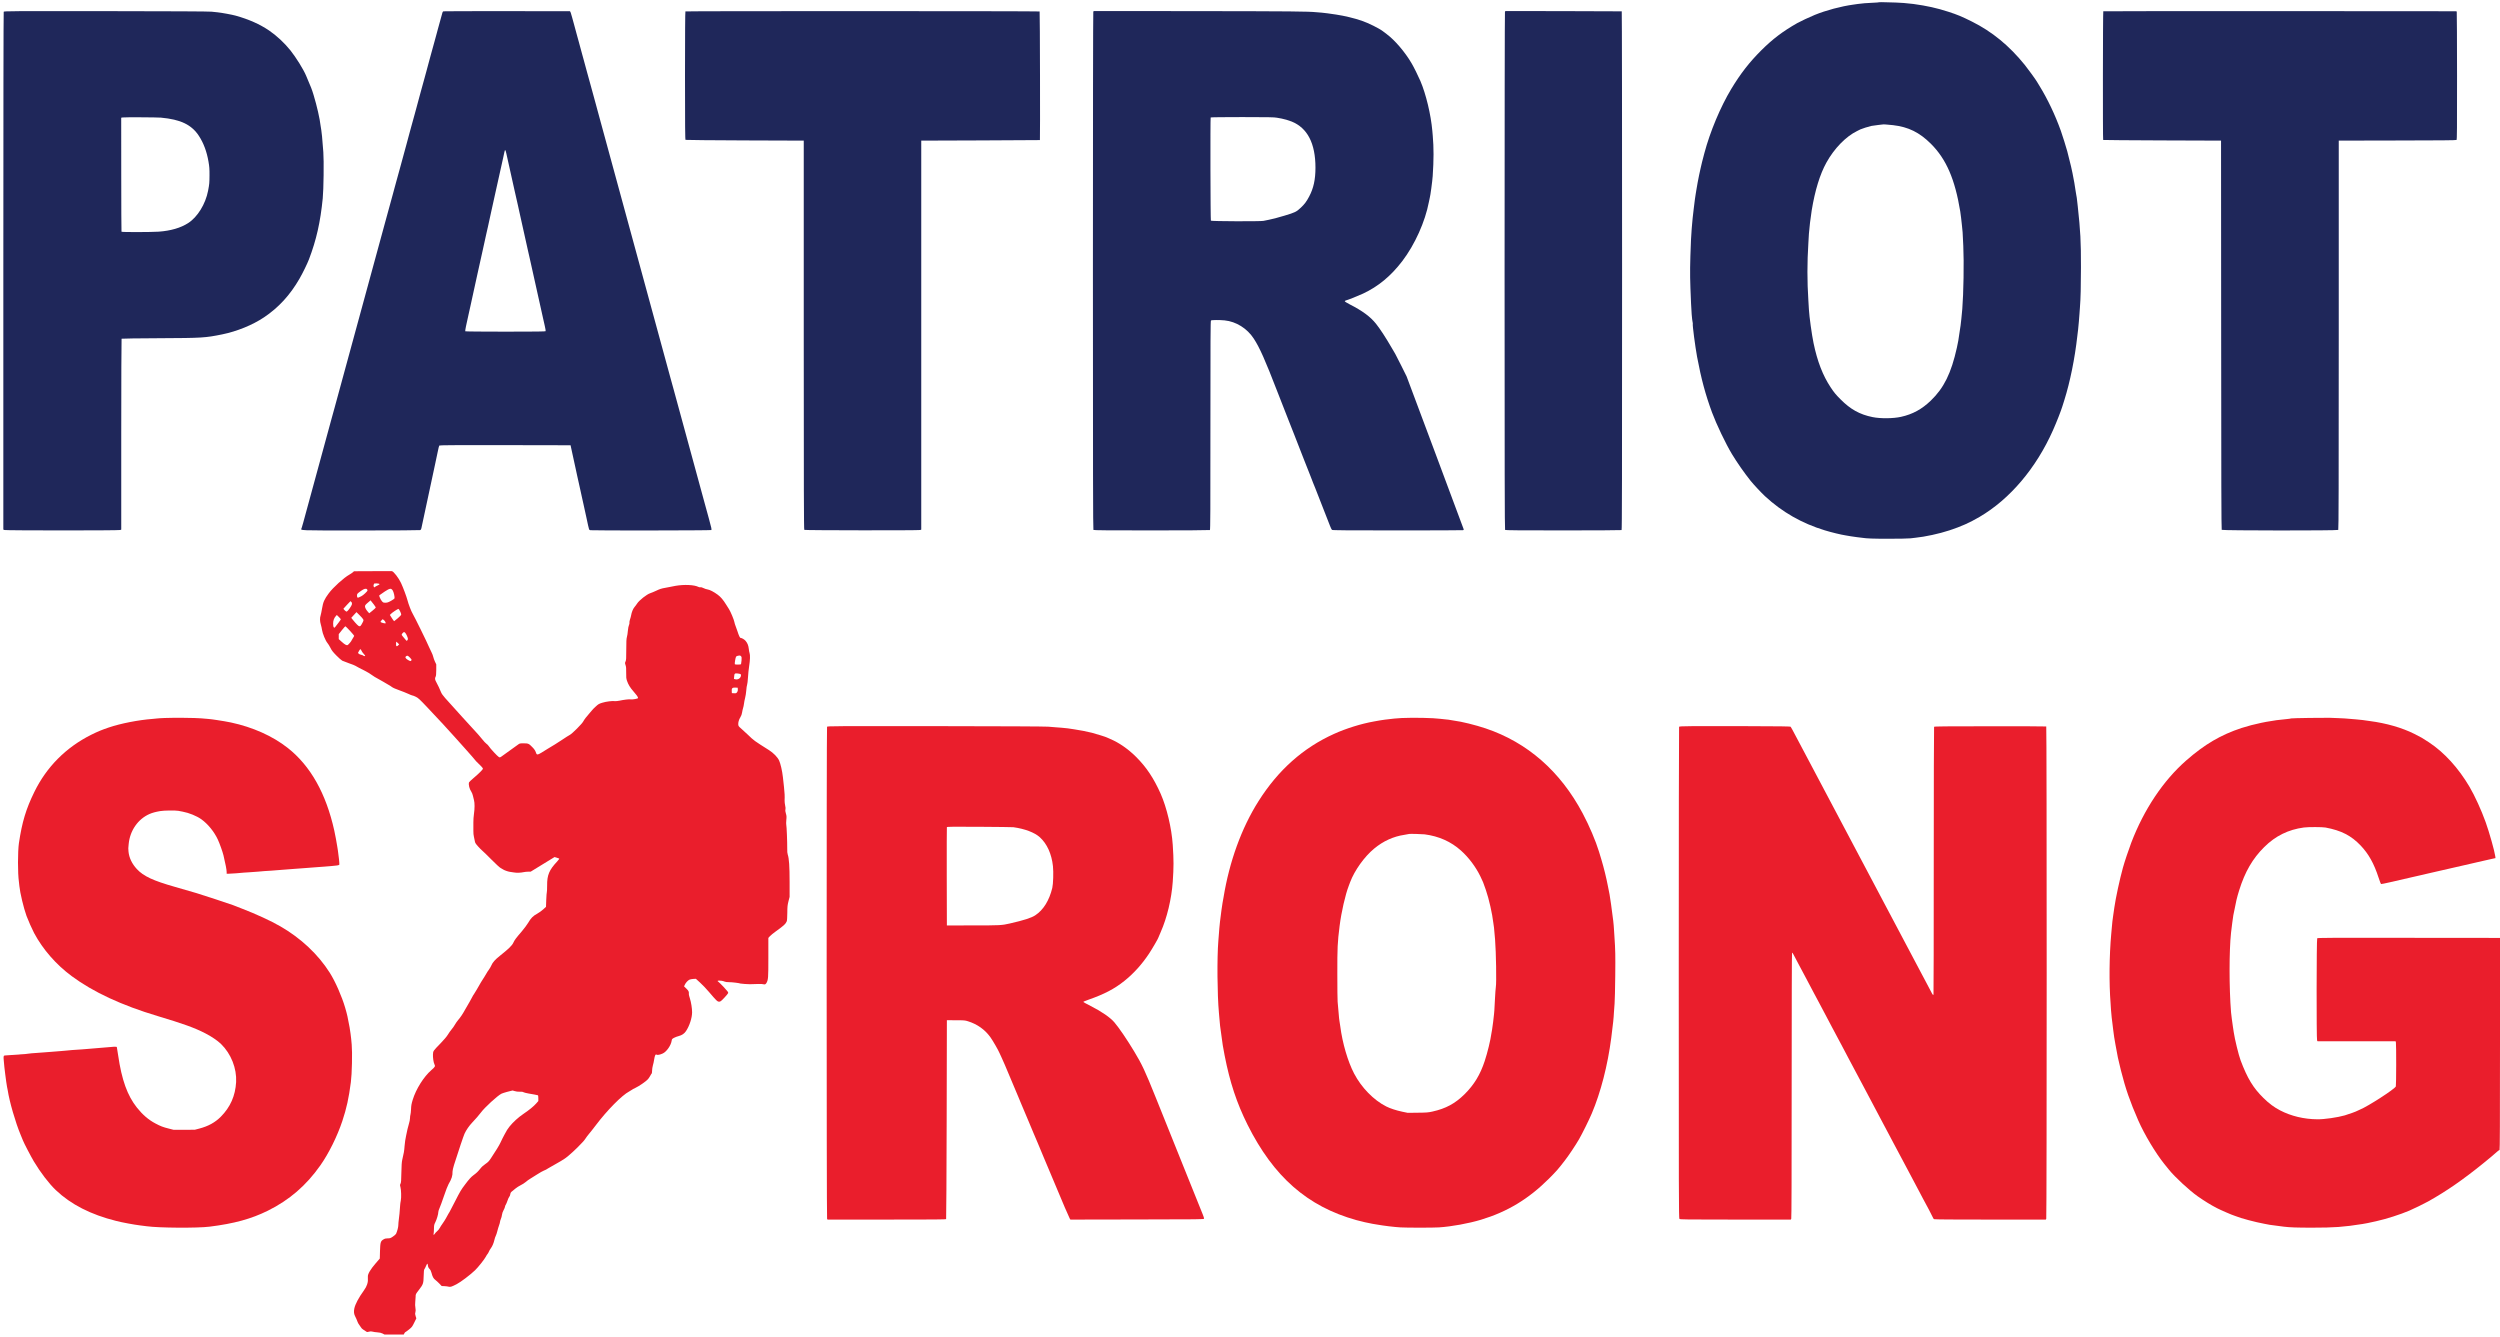<?xml version="1.0" standalone="no"?>
<!DOCTYPE svg PUBLIC "-//W3C//DTD SVG 1.1//EN"
 "http://www.w3.org/Graphics/SVG/1.1/DTD/svg11.dtd">
<!-- Created with svg_stack (http://github.com/astraw/svg_stack) -->
<svg xmlns:sodipodi="http://sodipodi.sourceforge.net/DTD/sodipodi-0.dtd" xmlns="http://www.w3.org/2000/svg" version="1.1" width="3000.0" height="1604.0">
  <defs/>
  <g id="id0:id0" transform="matrix(1.25,0,0,1.25,0.0,0.0)"><g transform="translate(0,1283.2) scale(0.04,-0.04)" fill="#ea1e2c" stroke="none">
<path d="M8940 18372 l-444 -2 -26 -24 c-14 -12 -51 -38 -83 -56 -136 -76 -392 -308 -497 -450 -105 -141 -136 -211 -160 -360 -12 -69 -27 -145 -35 -169 -21 -61 -19 -142 5 -220 11 -36 24 -95 29 -131 12 -84 84 -258 128 -310 19 -22 52 -75 73 -117 30 -62 59 -100 142 -184 57 -58 121 -115 143 -126 22 -11 96 -39 165 -63 69 -23 136 -50 149 -59 28 -18 128 -71 249 -131 45 -23 111 -63 146 -90 34 -26 101 -67 147 -90 46 -24 102 -55 124 -70 22 -15 71 -44 109 -64 38 -20 85 -50 105 -66 20 -16 95 -49 171 -75 74 -27 172 -65 216 -86 45 -22 90 -39 100 -40 11 0 48 -14 84 -32 57 -28 91 -59 269 -247 287 -303 527 -563 666 -720 65 -74 178 -200 251 -280 72 -80 148 -165 168 -190 85 -105 95 -116 206 -222 28 -27 50 -56 50 -66 0 -21 -97 -117 -237 -236 -51 -43 -94 -85 -97 -94 -15 -56 10 -156 57 -225 14 -21 31 -64 37 -95 6 -31 18 -79 26 -106 18 -65 18 -202 -1 -331 -9 -57 -15 -150 -14 -207 1 -57 1 -144 0 -195 -1 -56 4 -112 13 -145 8 -29 17 -75 21 -101 6 -42 16 -60 76 -128 39 -43 86 -91 106 -107 20 -15 117 -110 217 -211 103 -104 198 -192 221 -203 22 -11 47 -26 55 -32 23 -19 121 -54 165 -60 22 -2 67 -10 101 -15 66 -12 163 -8 234 8 25 6 72 10 106 11 l60 0 287 176 286 175 51 -15 c27 -8 55 -18 61 -21 5 -4 -16 -34 -48 -69 -194 -207 -244 -327 -242 -578 0 -81 -3 -152 -7 -159 -4 -7 -10 -89 -14 -182 l-6 -171 -68 -62 c-37 -34 -103 -81 -147 -105 -95 -50 -150 -107 -214 -218 -27 -45 -93 -134 -148 -199 -151 -176 -177 -212 -207 -277 -30 -67 -109 -144 -320 -312 -123 -99 -176 -158 -210 -238 -12 -28 -39 -73 -59 -100 -21 -28 -49 -71 -61 -95 -13 -25 -33 -58 -45 -75 -27 -36 -128 -204 -180 -300 -21 -38 -53 -91 -71 -116 -19 -26 -34 -51 -34 -56 0 -5 -31 -61 -68 -124 -38 -63 -88 -150 -112 -194 -55 -101 -106 -177 -165 -246 -25 -30 -60 -79 -76 -109 -16 -30 -52 -81 -79 -113 -28 -33 -69 -91 -92 -130 -27 -44 -90 -120 -169 -201 -187 -193 -183 -187 -188 -270 -4 -77 13 -195 35 -238 25 -48 18 -62 -75 -142 -180 -156 -367 -453 -446 -711 -30 -98 -37 -140 -40 -226 -3 -58 -9 -118 -15 -133 -5 -15 -10 -52 -10 -81 0 -30 -11 -90 -26 -136 -14 -44 -29 -102 -34 -128 -4 -25 -20 -97 -34 -160 -15 -63 -31 -172 -36 -244 -9 -122 -18 -174 -57 -337 -11 -46 -17 -133 -20 -300 -3 -191 -7 -241 -20 -267 -15 -28 -15 -37 -3 -80 19 -69 24 -256 9 -328 -7 -33 -14 -80 -15 -105 -7 -121 -24 -305 -34 -362 -5 -34 -10 -88 -10 -118 0 -50 -25 -146 -54 -210 -6 -14 -40 -44 -75 -67 -57 -39 -69 -43 -124 -43 -46 0 -70 -6 -102 -25 -70 -40 -79 -71 -85 -280 l-5 -180 -100 -116 c-123 -142 -189 -254 -186 -313 4 -102 2 -125 -17 -189 -14 -45 -40 -95 -80 -150 -125 -173 -206 -326 -228 -429 -17 -83 -10 -137 26 -203 15 -27 35 -74 45 -103 9 -30 30 -68 45 -85 15 -18 35 -47 44 -64 9 -18 33 -42 54 -53 20 -11 49 -30 64 -42 25 -19 30 -20 73 -8 36 10 54 10 86 1 22 -7 74 -14 116 -17 53 -3 89 -11 124 -28 l48 -25 231 0 230 0 15 30 c9 16 19 29 24 29 5 0 43 28 85 61 72 57 80 69 127 165 l51 104 -17 53 c-14 44 -15 61 -5 95 8 31 8 58 0 105 -8 38 -9 91 -4 137 4 41 8 100 9 130 1 63 -1 58 82 167 99 128 107 151 111 328 3 111 7 154 18 166 8 8 24 41 37 73 13 32 28 58 33 59 5 1 11 -19 14 -45 5 -36 14 -56 38 -81 23 -23 37 -53 49 -98 22 -88 46 -133 90 -166 21 -15 64 -55 96 -87 l57 -60 68 -3 c37 -2 82 -8 100 -13 42 -11 71 -2 191 60 103 54 322 220 441 333 76 73 229 266 261 329 12 24 30 52 40 63 10 11 25 38 34 60 9 21 27 53 40 69 39 52 72 128 89 203 9 39 24 87 35 105 10 18 26 67 36 108 10 41 28 103 41 138 13 34 24 73 24 86 0 13 9 44 20 70 12 25 24 70 27 99 3 32 18 76 39 114 19 34 34 71 34 83 0 12 8 34 19 48 10 15 28 59 41 97 12 39 31 80 42 92 11 11 22 40 25 63 5 32 14 47 41 68 19 15 57 46 86 70 28 24 83 58 121 77 39 18 94 54 124 79 29 26 74 58 100 73 25 15 101 62 169 106 67 43 141 85 164 93 23 8 46 18 52 23 6 5 28 18 49 30 20 12 54 31 75 43 20 12 66 38 102 58 128 72 146 83 230 138 72 46 289 245 384 351 11 13 33 36 48 50 15 15 41 48 58 74 16 26 54 76 83 111 30 34 102 127 162 205 272 362 634 728 805 816 19 10 46 27 60 37 14 11 52 32 85 47 90 41 269 165 308 213 19 24 44 62 56 85 11 23 25 44 31 48 5 3 10 35 10 70 0 34 9 91 19 126 11 35 25 100 31 144 14 92 34 133 55 115 19 -16 86 -4 153 28 90 42 195 193 211 302 6 41 10 47 56 72 27 15 79 34 114 43 76 19 134 58 174 118 84 124 147 319 147 453 0 94 -24 243 -54 337 -14 43 -25 86 -24 95 5 63 -3 81 -59 135 l-56 55 18 38 c21 47 69 100 109 121 16 8 58 17 94 19 l63 3 101 -92 c56 -50 153 -152 216 -227 177 -208 200 -230 241 -230 30 0 45 11 123 93 48 50 91 102 94 114 5 19 -14 44 -107 144 -63 66 -122 125 -132 130 -60 33 77 34 152 1 23 -9 63 -15 110 -14 66 1 253 -22 271 -33 8 -5 191 -17 225 -16 164 8 302 8 322 0 36 -13 61 -3 80 34 40 78 43 115 43 604 l0 473 36 40 c20 22 84 75 143 117 206 149 234 176 263 243 7 14 12 99 13 200 1 154 5 188 28 280 l27 105 0 360 c0 372 -13 564 -44 653 -10 29 -15 76 -13 150 2 147 -14 542 -23 567 -4 12 -4 62 1 113 8 81 7 101 -10 158 -14 47 -17 73 -11 96 6 20 4 51 -7 97 -8 36 -14 91 -13 121 5 99 1 183 -15 325 -8 77 -20 183 -26 235 -16 147 -56 321 -90 396 -37 82 -136 183 -245 252 -356 225 -360 227 -504 367 -63 61 -141 132 -172 158 -48 41 -57 54 -60 85 -4 54 14 120 51 179 22 35 35 74 41 115 5 35 16 81 23 103 8 22 18 70 22 105 4 36 16 98 27 139 11 41 24 122 28 180 4 58 13 120 20 136 7 17 16 95 21 175 4 80 17 202 28 272 23 141 27 271 10 315 -6 15 -15 62 -19 104 -9 80 -31 134 -76 188 -27 33 -91 71 -119 71 -18 0 -42 51 -79 167 -13 43 -33 98 -44 123 -11 25 -23 66 -27 90 -8 52 -95 259 -129 310 -13 19 -45 68 -69 109 -72 116 -129 183 -201 237 -90 67 -194 122 -247 128 -24 3 -66 17 -94 31 -31 16 -59 24 -73 20 -12 -3 -35 1 -50 9 -99 51 -341 62 -550 26 -64 -11 -124 -23 -132 -26 -8 -3 -62 -13 -121 -23 -82 -14 -129 -29 -205 -66 -55 -26 -120 -53 -146 -61 -85 -26 -272 -174 -321 -254 -11 -19 -38 -54 -58 -78 -37 -43 -70 -124 -84 -207 -4 -22 -15 -64 -26 -94 -10 -30 -16 -64 -13 -77 3 -13 -2 -38 -11 -56 -10 -19 -21 -75 -26 -133 -4 -55 -15 -125 -24 -155 -12 -42 -15 -110 -15 -302 0 -212 -2 -252 -17 -283 -16 -33 -16 -39 0 -88 14 -40 17 -81 15 -182 -2 -112 1 -139 20 -196 29 -86 78 -166 150 -247 71 -79 109 -132 114 -157 2 -16 -8 -20 -67 -32 -38 -8 -87 -11 -109 -8 -42 6 -160 -8 -273 -32 -40 -8 -87 -13 -105 -10 -60 9 -212 -10 -301 -38 -80 -24 -96 -33 -160 -92 -40 -36 -78 -75 -86 -87 -8 -12 -39 -49 -70 -82 -65 -71 -121 -146 -144 -190 -28 -55 -266 -293 -319 -320 -27 -14 -111 -67 -186 -118 -75 -51 -153 -101 -172 -111 -19 -9 -97 -56 -172 -104 -271 -170 -259 -166 -290 -81 -14 39 -38 74 -82 118 -83 86 -97 92 -209 92 -85 0 -96 -2 -128 -26 -70 -52 -372 -270 -406 -292 -32 -21 -38 -23 -61 -11 -33 18 -210 209 -240 259 -13 21 -38 47 -56 58 -17 10 -67 63 -110 118 -44 54 -111 133 -151 174 -64 67 -515 564 -731 806 -54 61 -87 108 -99 140 -20 55 -82 186 -120 254 -28 50 -31 83 -10 120 10 18 14 62 15 160 l0 135 -31 65 c-16 35 -35 87 -41 115 -5 27 -25 77 -42 110 -18 33 -44 89 -59 125 -37 94 -352 734 -394 803 -33 53 -100 227 -124 322 -22 85 -101 297 -154 412 -54 117 -177 278 -219 285 -11 1 -221 2 -466 0z m168 -310 c2 -7 -16 -21 -45 -33 -26 -12 -56 -28 -65 -36 -15 -13 -18 -12 -27 5 -6 12 -9 28 -6 36 3 9 7 23 10 31 4 13 18 15 67 13 38 -2 63 -8 66 -16z m-300 -124 c7 -7 12 -20 12 -29 0 -20 -104 -118 -146 -137 -16 -8 -42 -20 -58 -28 -35 -18 -46 -9 -48 40 -1 43 3 48 97 115 71 51 118 64 143 39z m615 -25 c27 -39 55 -167 44 -196 -3 -8 -41 -34 -84 -58 -64 -35 -87 -43 -132 -44 -49 0 -56 3 -85 36 -17 20 -39 58 -49 85 l-18 48 18 18 c10 9 63 46 118 82 122 79 150 83 188 29z m-450 -342 c27 -34 47 -68 44 -75 -3 -7 -39 -40 -80 -74 l-75 -60 -25 26 c-46 50 -77 104 -77 137 0 28 10 41 67 90 l67 57 15 -20 c9 -11 38 -47 64 -81z m-527 5 c-7 -36 -86 -149 -118 -170 -14 -8 -24 -4 -53 24 -19 19 -34 37 -33 41 2 4 41 46 86 94 l84 88 20 -21 c16 -16 19 -27 14 -56z m1156 -167 c15 -29 27 -63 27 -75 1 -14 -25 -43 -80 -90 -44 -38 -84 -70 -89 -72 -4 -2 -29 31 -55 73 l-48 76 23 24 c32 34 171 126 184 122 6 -2 23 -28 38 -58z m-887 -191 c13 -24 12 -31 -16 -85 -41 -76 -47 -83 -74 -83 -21 0 -73 51 -168 168 l-27 34 62 68 63 69 73 -72 c41 -40 80 -84 87 -99z m-535 -1 c0 -9 -76 -112 -132 -181 -22 -26 -25 -27 -38 -10 -10 11 -15 41 -15 88 0 75 22 134 68 184 l21 22 48 -47 c26 -26 48 -51 48 -56z m1066 -59 c8 -16 13 -32 10 -37 -6 -10 -105 14 -120 29 -7 7 0 20 18 39 l29 30 24 -16 c13 -9 31 -29 39 -45z m-847 -217 c55 -60 101 -114 101 -120 0 -7 -13 -32 -30 -56 -16 -24 -30 -47 -30 -51 0 -16 -82 -112 -99 -117 -29 -7 -66 14 -141 81 l-70 63 0 60 0 60 75 95 c42 52 79 94 84 94 5 0 54 -49 110 -109z m1359 -100 c17 -35 32 -76 32 -91 0 -30 -26 -59 -39 -44 -80 93 -111 132 -111 141 0 6 10 22 21 37 34 43 59 31 97 -43z m-202 -250 c-36 -36 -54 -23 -51 36 2 26 4 50 4 52 1 3 17 -10 36 -29 l35 -34 -24 -25z m-880 -128 c9 -21 34 -57 57 -80 34 -36 38 -43 23 -49 -9 -4 -24 0 -34 9 -9 8 -34 19 -56 23 -21 3 -47 15 -58 26 -17 17 -18 22 -5 41 8 12 19 32 26 45 17 32 30 27 47 -15z m1169 -172 c32 -33 37 -45 29 -58 -16 -26 -26 -25 -84 9 -62 37 -75 67 -39 92 27 18 40 12 94 -43z m7940 39 c15 -17 17 -31 12 -100 -4 -45 -9 -85 -12 -91 -7 -11 -142 -12 -149 -1 -9 15 16 167 31 184 8 9 29 19 47 21 17 2 36 5 42 5 6 1 19 -7 29 -18z m-9 -432 c11 -10 11 -22 3 -51 -14 -50 -73 -83 -128 -70 l-36 9 4 49 c5 81 13 89 83 82 34 -3 67 -11 74 -19z m-68 -364 c2 -29 -3 -47 -19 -68 -19 -24 -27 -27 -73 -24 l-51 3 -3 49 c-5 69 15 88 87 84 l56 -3 3 -41z m-5351 -9641 c31 -10 73 -16 116 -14 46 2 76 -2 90 -12 12 -8 67 -21 122 -31 102 -17 200 -35 223 -42 8 -2 12 -25 12 -71 l0 -68 -51 -58 c-64 -72 -162 -152 -309 -252 -119 -80 -246 -196 -330 -300 -49 -62 -70 -95 -125 -200 -17 -33 -38 -73 -47 -90 -9 -16 -30 -61 -48 -100 -30 -66 -103 -184 -229 -375 -47 -70 -69 -93 -128 -133 -45 -29 -93 -72 -126 -115 -60 -74 -87 -100 -164 -157 -57 -42 -107 -97 -199 -220 -101 -134 -117 -161 -244 -410 -67 -132 -125 -244 -130 -250 -9 -11 -36 -59 -88 -155 -20 -36 -56 -92 -80 -125 -24 -33 -55 -81 -68 -106 -13 -26 -41 -61 -64 -79 -22 -18 -47 -45 -56 -61 -15 -30 -41 -30 -28 0 4 9 8 61 9 116 1 91 4 105 34 164 34 67 71 194 71 245 0 17 13 58 29 92 16 33 63 164 106 290 42 126 92 254 110 284 74 125 100 205 96 305 0 22 15 92 35 155 105 330 229 701 252 750 42 92 111 191 186 270 77 80 165 182 208 240 89 121 397 404 493 452 32 16 212 68 267 77 4 0 29 -7 55 -16z"/>
<path d="M3950 14848 c-85 -3 -175 -9 -200 -13 -25 -3 -65 -8 -90 -9 -335 -25 -765 -109 -1050 -206 -170 -58 -267 -98 -420 -174 -604 -302 -1070 -769 -1365 -1371 -201 -409 -296 -725 -371 -1230 -29 -203 -30 -725 0 -930 2 -16 7 -61 11 -100 16 -165 102 -525 171 -716 36 -99 133 -318 182 -411 210 -393 528 -758 903 -1035 515 -382 1203 -702 2064 -959 611 -183 884 -281 1137 -411 150 -76 300 -178 383 -259 241 -235 379 -585 362 -913 -18 -329 -139 -603 -368 -833 -138 -138 -301 -228 -520 -285 l-104 -27 -255 -1 -255 0 -110 28 c-144 36 -199 57 -325 124 -164 86 -305 207 -442 378 -231 290 -367 667 -453 1261 -14 99 -28 185 -31 193 -5 15 -73 13 -289 -9 -55 -6 -163 -15 -240 -20 -77 -6 -158 -13 -180 -15 -22 -3 -78 -7 -125 -10 -145 -8 -374 -26 -387 -30 -7 -2 -59 -7 -115 -10 -57 -4 -175 -13 -263 -21 -88 -8 -232 -19 -320 -24 -88 -5 -176 -13 -195 -17 -19 -4 -53 -8 -75 -9 -102 -5 -240 -15 -350 -25 -66 -6 -130 -11 -141 -10 -38 1 -44 -18 -34 -115 6 -49 12 -123 15 -164 3 -41 12 -119 21 -175 8 -55 19 -136 24 -180 5 -44 14 -98 19 -120 6 -22 13 -58 16 -80 41 -273 187 -777 310 -1070 26 -60 51 -123 57 -139 22 -59 186 -374 258 -496 159 -266 364 -535 530 -693 362 -344 838 -587 1450 -740 140 -36 431 -90 572 -107 45 -5 117 -15 158 -20 290 -41 1213 -47 1510 -10 588 73 1000 186 1400 384 513 254 919 604 1258 1086 202 287 405 696 528 1065 102 308 155 548 205 935 26 195 37 711 20 900 -7 69 -12 132 -13 140 -1 29 -27 215 -37 270 -46 254 -58 305 -107 475 -81 276 -237 630 -370 840 -279 441 -695 831 -1189 1115 -225 129 -570 289 -910 420 -88 34 -187 73 -220 86 -76 29 -721 242 -875 288 -153 45 -285 84 -521 151 -523 148 -755 256 -914 427 -117 126 -187 272 -201 421 -7 77 -7 72 5 187 32 318 223 592 497 713 68 30 147 52 260 71 88 16 365 19 434 6 25 -4 72 -13 105 -20 155 -29 337 -104 448 -183 157 -113 308 -298 396 -488 46 -101 113 -289 135 -379 51 -215 76 -346 76 -402 l0 -37 58 0 c31 0 109 5 172 10 185 17 190 17 310 24 63 3 162 10 220 16 125 12 159 14 310 23 63 4 189 14 280 22 91 9 208 17 260 20 52 2 174 11 270 20 96 9 213 18 260 20 47 2 139 9 205 15 66 6 138 12 160 13 122 8 194 20 199 33 6 14 -16 222 -35 343 -6 36 -13 81 -16 100 -7 55 -52 297 -70 375 -198 893 -573 1557 -1119 1986 -361 284 -837 497 -1360 609 -54 12 -126 25 -159 30 -33 5 -118 18 -188 30 -71 11 -159 23 -195 25 -37 3 -117 9 -177 15 -136 12 -666 17 -875 8z"/>
<path d="M33650 14848 c-74 -4 -155 -9 -180 -13 -25 -3 -61 -7 -80 -9 -82 -8 -229 -27 -275 -36 -27 -5 -90 -16 -140 -25 -308 -55 -665 -166 -955 -297 -744 -335 -1344 -869 -1817 -1618 -406 -642 -697 -1444 -838 -2305 -9 -49 -20 -112 -25 -140 -9 -45 -37 -254 -60 -444 -5 -41 -12 -113 -16 -160 -3 -47 -8 -106 -10 -131 -2 -25 -8 -103 -14 -175 -33 -409 -26 -1277 14 -1720 2 -22 6 -74 10 -115 11 -153 17 -209 62 -520 9 -63 19 -131 21 -150 2 -19 22 -127 44 -240 127 -650 290 -1141 550 -1663 625 -1250 1438 -1963 2614 -2290 107 -30 308 -76 385 -88 30 -4 82 -13 115 -19 150 -27 401 -58 555 -67 152 -9 785 -9 925 0 306 20 710 94 1010 184 635 192 1142 499 1631 987 178 178 223 230 377 430 97 124 263 374 346 518 76 133 241 466 303 613 215 506 383 1158 468 1815 45 357 57 463 65 620 3 47 10 139 15 205 6 66 13 368 16 670 5 499 3 610 -20 945 -3 41 -7 111 -10 155 -9 151 -16 216 -71 615 -14 102 -30 205 -35 230 -6 25 -24 116 -40 203 -38 199 -97 438 -155 632 -25 83 -52 170 -59 195 -78 256 -233 621 -392 920 -536 1010 -1327 1702 -2329 2039 -248 83 -576 164 -755 186 -30 4 -71 10 -90 15 -19 5 -67 11 -106 14 -40 3 -103 10 -140 15 -156 22 -651 32 -914 19z m540 -2792 c343 -45 633 -174 874 -390 185 -165 355 -392 466 -621 61 -125 66 -137 131 -325 74 -214 154 -570 179 -790 6 -57 14 -108 16 -112 2 -4 14 -134 26 -290 24 -310 36 -1034 18 -1138 -5 -30 -15 -161 -21 -290 -15 -297 -17 -316 -23 -365 -3 -22 -13 -105 -21 -185 -9 -80 -20 -161 -25 -180 -4 -19 -11 -57 -15 -85 -22 -168 -94 -464 -162 -670 -108 -328 -253 -567 -482 -795 -226 -224 -451 -346 -771 -417 -103 -23 -140 -26 -355 -28 l-240 -3 -135 28 c-140 30 -286 77 -380 125 -302 152 -594 451 -771 789 -151 289 -280 727 -333 1138 -9 63 -18 121 -20 129 -3 8 -13 102 -21 209 -9 107 -19 220 -22 250 -4 30 -7 327 -7 660 -1 640 4 756 55 1160 41 329 137 748 219 960 12 30 27 71 34 90 106 281 341 610 575 803 216 180 464 293 725 331 61 9 112 19 115 21 5 6 317 -2 371 -9z"/>
<path d="M55435 14850 c-242 -3 -445 -9 -450 -12 -6 -4 -37 -9 -70 -12 -205 -21 -253 -26 -275 -30 -14 -2 -59 -9 -100 -16 -138 -21 -174 -28 -275 -49 -151 -31 -326 -77 -465 -122 -499 -164 -891 -394 -1334 -783 -550 -484 -1009 -1170 -1316 -1971 -61 -160 -164 -468 -200 -600 -76 -273 -174 -731 -205 -950 -7 -55 -20 -145 -29 -200 -17 -111 -19 -131 -46 -435 -48 -523 -54 -1189 -16 -1670 2 -30 7 -102 10 -160 4 -58 11 -141 17 -185 6 -44 12 -98 15 -120 3 -22 11 -96 20 -165 8 -69 19 -150 24 -180 5 -30 19 -109 30 -175 43 -251 71 -385 131 -620 113 -448 217 -747 417 -1205 147 -335 413 -780 623 -1042 30 -36 81 -99 113 -140 143 -177 492 -500 690 -639 171 -119 310 -205 462 -284 75 -40 387 -175 402 -175 5 0 29 -9 53 -19 102 -45 484 -147 679 -181 63 -12 122 -23 130 -25 14 -4 158 -23 340 -45 145 -18 318 -24 685 -24 527 0 753 16 1205 88 93 15 117 20 325 66 241 53 579 161 800 255 96 40 360 170 450 220 222 124 444 263 658 412 125 88 149 105 322 234 180 134 542 427 680 552 23 20 47 37 54 37 8 0 11 649 11 2545 l0 2545 -2187 2 c-1895 3 -2190 1 -2200 -11 -17 -19 -19 -2421 -3 -2452 l11 -19 937 0 937 0 7 -32 c10 -47 8 -1025 -2 -1052 -23 -62 -675 -483 -860 -556 -30 -12 -60 -26 -65 -30 -14 -12 -210 -83 -300 -109 -173 -50 -488 -96 -655 -94 -325 2 -635 77 -898 214 -150 79 -263 163 -399 297 -246 241 -385 470 -548 902 -47 125 -142 513 -165 675 -4 28 -13 84 -19 126 -16 102 -42 304 -46 354 -47 586 -47 1477 0 1910 13 120 47 377 55 420 72 367 82 408 141 600 138 442 322 760 601 1036 269 267 578 419 951 469 105 14 446 13 521 -1 377 -71 614 -193 842 -432 190 -200 319 -430 430 -771 26 -81 53 -150 60 -153 6 -2 99 16 205 41 195 45 463 107 574 132 33 7 101 23 150 34 50 12 131 30 180 42 123 28 233 53 340 78 50 11 128 29 175 40 103 23 248 56 350 80 92 22 231 54 348 80 48 10 137 31 197 45 61 15 136 32 168 38 l59 12 -6 47 c-17 124 -144 577 -231 818 -102 284 -261 633 -386 845 -265 451 -604 824 -971 1067 -158 105 -184 120 -358 207 -295 147 -671 255 -1065 306 -60 8 -137 19 -170 24 -33 5 -98 12 -145 15 -47 3 -128 10 -180 15 -52 6 -171 13 -265 16 -93 3 -186 7 -205 8 -19 2 -233 0 -475 -3z"/>
<path d="M19849 14638 c-13 -24 -12 -11784 1 -11808 l10 -20 1420 0 c1130 0 1420 2 1427 12 4 7 10 1084 13 2393 l5 2380 215 -1 c197 0 221 -2 290 -24 227 -71 408 -200 542 -387 56 -78 188 -307 215 -373 8 -19 32 -71 53 -115 21 -44 56 -124 79 -178 22 -53 58 -139 80 -190 107 -255 207 -492 243 -577 21 -52 48 -115 58 -140 11 -25 53 -126 95 -225 42 -99 84 -200 95 -225 10 -25 32 -76 48 -115 16 -38 47 -110 67 -160 21 -49 65 -153 98 -230 61 -144 73 -173 150 -360 25 -60 86 -207 137 -325 99 -232 114 -267 183 -435 99 -243 286 -677 301 -700 l16 -25 1603 3 c1504 2 1602 3 1605 19 2 10 -13 57 -33 105 -20 48 -227 563 -460 1143 -233 580 -532 1325 -665 1655 -259 645 -330 796 -522 1115 -172 285 -360 561 -472 693 -101 118 -305 259 -569 393 -99 49 -178 94 -178 100 1 5 56 28 124 51 380 133 623 260 862 451 224 180 417 393 590 652 72 108 225 371 225 386 0 3 25 62 56 132 151 339 261 798 290 1208 24 349 25 519 0 888 -27 401 -144 896 -290 1226 -165 372 -344 640 -590 885 -192 191 -413 344 -621 430 -38 16 -74 32 -80 36 -17 11 -256 86 -360 113 -125 31 -289 63 -420 82 -55 7 -127 18 -161 24 -33 5 -100 12 -150 15 -49 4 -109 8 -134 10 -25 2 -108 9 -185 15 -91 6 -1042 11 -2719 13 -2408 2 -2579 1 -2587 -15z m4471 -2411 c276 -38 510 -127 636 -241 173 -156 284 -403 315 -696 15 -143 6 -429 -16 -520 -73 -301 -213 -528 -407 -656 -93 -62 -268 -119 -614 -198 -192 -44 -229 -46 -882 -46 l-627 -1 -3 1173 c-1 645 0 1179 3 1186 4 11 144 13 782 9 428 -3 794 -7 813 -10z"/>
<path d="M40595 14652 c-216 -2 -291 -5 -297 -15 -4 -6 -8 -2663 -8 -5904 0 -5343 1 -5893 16 -5907 14 -14 150 -16 1344 -16 l1329 0 11 19 c7 14 10 1027 10 3200 0 1993 4 3182 9 3186 6 3 21 -16 34 -42 12 -27 74 -142 135 -256 62 -115 123 -230 136 -255 31 -61 90 -173 218 -412 58 -107 129 -242 160 -300 30 -58 91 -172 135 -255 44 -82 107 -202 140 -265 73 -137 100 -188 253 -475 65 -121 126 -238 137 -260 11 -22 31 -60 45 -85 22 -39 93 -172 338 -635 26 -49 101 -191 167 -315 66 -124 127 -238 135 -255 8 -16 34 -66 58 -110 164 -306 280 -526 297 -560 11 -22 31 -60 45 -85 22 -39 93 -172 338 -635 26 -49 101 -191 167 -315 66 -124 127 -238 135 -255 8 -16 36 -70 63 -120 26 -49 95 -177 152 -283 56 -107 103 -198 103 -203 0 -4 9 -13 19 -19 13 -7 452 -10 1350 -10 l1330 0 11 19 c14 26 14 11807 0 11816 -5 3 -611 6 -1347 5 -1046 0 -1339 -3 -1345 -13 -4 -6 -8 -1454 -8 -3215 0 -1762 -2 -3208 -6 -3213 -9 -15 -22 -2 -47 49 -13 26 -62 119 -109 207 -47 88 -109 205 -138 260 -29 55 -110 208 -180 340 -70 132 -151 285 -180 340 -29 55 -110 208 -180 340 -70 132 -151 285 -180 340 -29 55 -107 204 -175 330 -67 127 -147 277 -177 335 -30 58 -111 211 -180 340 -69 129 -150 282 -180 340 -31 58 -112 211 -180 340 -69 129 -150 282 -180 340 -30 58 -111 211 -180 340 -69 129 -150 282 -180 340 -30 58 -111 211 -180 340 -69 129 -150 282 -180 340 -146 279 -400 758 -413 780 -8 14 -56 104 -106 200 -50 96 -96 181 -103 187 -9 10 -247 13 -1051 15 -572 2 -1170 2 -1330 0z"/>
</g>
</g>
  <g id="id1:id1" transform="matrix(1.25,0,0,1.25,0.0,0.0)"><g transform="translate(0,1283.2) scale(0.04,-0.04)" fill="#1f275a" stroke="none">
<path d="M45099 32026 c-3 -4 -71 -9 -150 -12 -126 -4 -282 -17 -359 -29 -14 -2 -61 -9 -105 -15 -299 -41 -658 -137 -929 -247 -126 -52 -347 -155 -421 -197 -348 -198 -591 -382 -866 -656 -286 -286 -496 -556 -719 -925 -260 -432 -508 -1025 -645 -1540 -53 -200 -66 -252 -91 -365 -13 -63 -29 -135 -35 -160 -15 -62 -58 -302 -69 -375 -4 -33 -11 -71 -14 -85 -12 -49 -82 -632 -84 -700 0 -8 -6 -71 -12 -140 -6 -69 -13 -181 -16 -250 -15 -379 -18 -465 -21 -675 -2 -126 1 -345 7 -485 7 -140 13 -307 15 -370 5 -160 24 -398 36 -444 6 -21 8 -44 6 -50 -10 -27 58 -547 103 -791 99 -527 199 -900 359 -1335 105 -283 327 -748 477 -997 126 -208 290 -443 449 -643 73 -90 251 -281 344 -368 413 -382 885 -652 1436 -820 160 -49 395 -106 503 -122 32 -5 84 -14 117 -20 33 -7 98 -16 145 -21 47 -5 99 -11 115 -14 133 -20 267 -25 650 -25 244 0 478 4 525 10 47 6 101 12 120 14 227 22 569 96 815 177 289 96 480 181 722 322 731 428 1360 1170 1765 2082 85 191 195 471 226 576 6 19 27 86 47 149 136 432 251 997 310 1530 8 74 17 149 20 165 5 28 31 335 33 380 0 11 5 81 11 155 16 189 24 522 24 955 1 619 -12 868 -77 1465 -21 194 -28 249 -36 275 -4 17 -11 57 -15 90 -8 74 -49 310 -75 430 -11 50 -27 124 -36 165 -14 61 -47 194 -90 360 -20 79 -119 393 -154 491 -138 384 -316 759 -513 1079 -26 41 -53 87 -62 102 -24 43 -220 314 -288 397 -373 463 -789 804 -1276 1046 -241 120 -344 163 -561 233 -273 89 -513 142 -840 187 -120 16 -353 35 -420 34 -25 0 -124 3 -220 6 -96 4 -178 4 -181 1z m336 -2950 c365 -42 632 -173 906 -446 370 -369 578 -850 705 -1625 9 -55 18 -122 20 -150 3 -27 12 -108 20 -180 17 -138 17 -147 33 -495 19 -393 6 -1146 -24 -1515 -11 -130 -36 -374 -41 -397 -3 -15 -14 -89 -25 -165 -24 -175 -34 -232 -64 -368 -136 -613 -310 -966 -626 -1270 -215 -207 -435 -327 -714 -389 -189 -42 -495 -45 -685 -6 -306 62 -529 186 -765 424 -116 116 -158 167 -238 288 -189 284 -321 625 -412 1065 -42 202 -102 636 -111 803 -2 41 -8 140 -13 220 -30 452 -30 912 0 1375 5 83 11 184 13 225 6 104 42 410 67 560 79 481 197 866 353 1148 188 339 467 626 736 757 30 15 66 33 80 40 32 16 199 69 265 83 28 6 99 16 159 22 60 5 111 11 112 13 6 5 114 -2 249 -17z"/>
<path d="M89 31798 c-5 -10 -9 -2557 -9 -6223 l0 -6205 26 -10 c34 -13 2743 -14 2778 0 l26 9 0 2288 c0 1258 4 2290 8 2294 4 4 410 10 902 12 1035 5 1103 9 1512 92 354 72 729 225 1001 407 352 234 631 539 857 933 74 128 187 359 225 460 178 466 275 897 331 1465 21 213 30 906 14 1110 -27 350 -39 481 -49 530 -6 25 -13 70 -16 100 -19 172 -89 477 -167 735 -46 151 -54 170 -182 470 -65 154 -242 438 -375 605 -142 178 -334 357 -514 479 -221 150 -484 267 -802 356 -81 23 -342 71 -435 80 -25 3 -90 9 -145 15 -65 7 -957 11 -2538 13 -2278 2 -2440 1 -2448 -15z m3771 -2541 c478 -44 739 -170 916 -442 111 -171 188 -377 228 -615 21 -120 25 -177 24 -328 -1 -181 -3 -208 -34 -370 -61 -319 -254 -633 -480 -777 -180 -115 -417 -184 -706 -205 -179 -12 -885 -14 -892 -1 -3 5 -6 622 -6 1372 l-1 1364 33 6 c37 8 834 4 918 -4z"/>
<path d="M10641 31808 c-10 -3 -21 -19 -24 -35 -4 -15 -16 -59 -27 -98 -18 -63 -59 -210 -80 -290 -4 -16 -20 -75 -35 -130 -16 -55 -36 -129 -45 -165 -10 -36 -28 -101 -40 -145 -12 -44 -30 -109 -40 -145 -9 -36 -29 -110 -45 -165 -15 -55 -31 -113 -35 -130 -4 -16 -20 -75 -35 -130 -16 -55 -36 -129 -45 -165 -10 -36 -28 -101 -40 -145 -12 -44 -30 -109 -40 -145 -9 -36 -29 -110 -45 -165 -15 -55 -31 -113 -35 -130 -4 -16 -20 -75 -35 -130 -16 -55 -36 -129 -45 -165 -10 -36 -28 -101 -40 -145 -12 -44 -30 -109 -40 -145 -9 -36 -29 -110 -45 -165 -15 -55 -31 -113 -35 -130 -4 -16 -20 -75 -35 -130 -16 -55 -36 -129 -45 -165 -10 -36 -25 -92 -34 -125 -25 -89 -67 -241 -86 -315 -10 -36 -28 -101 -40 -145 -12 -44 -30 -109 -40 -145 -9 -36 -29 -110 -45 -165 -15 -55 -31 -113 -35 -130 -12 -46 -60 -220 -85 -310 -36 -132 -107 -388 -115 -420 -4 -16 -31 -115 -60 -220 -29 -104 -56 -203 -60 -220 -4 -16 -31 -115 -60 -220 -29 -104 -56 -203 -60 -220 -4 -16 -31 -115 -60 -220 -29 -104 -56 -203 -60 -220 -4 -16 -31 -115 -60 -220 -29 -104 -56 -203 -60 -220 -4 -16 -31 -115 -60 -220 -29 -104 -56 -203 -60 -220 -4 -16 -31 -115 -60 -220 -29 -104 -56 -203 -60 -220 -4 -16 -31 -115 -60 -220 -29 -104 -56 -203 -60 -220 -4 -16 -31 -115 -60 -220 -29 -104 -56 -203 -60 -220 -4 -16 -31 -115 -60 -220 -29 -104 -56 -203 -60 -220 -4 -16 -31 -115 -60 -220 -29 -104 -56 -203 -60 -220 -4 -16 -22 -82 -40 -145 -18 -63 -36 -128 -40 -145 -4 -16 -31 -115 -60 -220 -29 -104 -56 -203 -60 -220 -4 -16 -31 -115 -60 -220 -29 -104 -56 -203 -60 -220 -4 -16 -31 -115 -60 -220 -29 -104 -56 -203 -60 -220 -4 -16 -31 -115 -60 -220 -29 -104 -56 -203 -60 -220 -4 -16 -31 -115 -60 -220 -29 -104 -56 -203 -60 -220 -53 -199 -102 -375 -111 -398 -25 -61 -124 -57 1417 -57 830 0 1413 4 1427 9 16 6 26 20 30 43 12 59 35 169 82 383 25 116 52 242 60 280 7 39 34 165 60 280 25 116 52 242 60 280 7 39 34 165 60 280 25 116 57 269 72 340 14 72 30 136 36 143 7 9 331 12 1580 10 l1571 -3 17 -80 c25 -125 46 -221 74 -340 14 -60 30 -135 36 -165 5 -30 19 -91 29 -135 10 -44 28 -125 40 -180 12 -55 30 -136 40 -180 10 -44 26 -116 35 -160 9 -44 27 -125 40 -180 12 -55 44 -199 70 -320 67 -314 60 -291 96 -299 51 -10 2882 -7 2899 4 14 9 7 43 -54 265 -21 73 -117 425 -126 460 -4 17 -31 116 -60 220 -29 105 -56 204 -60 220 -4 17 -31 116 -60 220 -29 105 -56 204 -60 220 -4 17 -31 116 -60 220 -29 105 -56 204 -60 220 -4 17 -31 116 -60 220 -29 105 -56 204 -60 220 -4 17 -31 116 -60 220 -29 105 -56 204 -60 220 -4 17 -31 116 -60 220 -29 105 -56 204 -60 220 -4 17 -22 82 -40 145 -18 63 -36 129 -40 145 -4 17 -31 116 -60 220 -29 105 -56 204 -60 220 -4 17 -31 116 -60 220 -29 105 -56 204 -60 220 -4 17 -31 116 -60 220 -29 105 -56 204 -60 220 -4 17 -31 116 -60 220 -29 105 -56 204 -60 220 -4 17 -31 116 -60 220 -29 105 -56 204 -60 220 -4 17 -31 116 -60 220 -29 105 -56 204 -60 220 -4 17 -31 116 -60 220 -29 105 -56 204 -60 220 -4 17 -31 116 -60 220 -29 105 -56 204 -60 220 -4 17 -31 116 -60 220 -29 105 -56 204 -60 220 -4 17 -31 116 -60 220 -29 105 -56 204 -60 220 -4 17 -31 116 -60 220 -29 105 -56 204 -60 220 -4 17 -31 116 -60 220 -29 105 -56 204 -60 220 -4 17 -31 116 -60 220 -29 105 -56 204 -60 220 -4 17 -31 116 -60 220 -29 105 -56 204 -60 220 -9 36 -106 389 -125 460 -18 64 -80 289 -104 380 -11 39 -34 122 -51 185 -18 63 -36 129 -40 145 -26 98 -52 194 -80 295 -18 63 -36 129 -40 145 -26 98 -52 194 -80 295 -18 63 -36 129 -40 145 -26 98 -52 194 -80 295 -18 63 -36 129 -40 145 -22 90 -43 145 -53 145 -530 4 -3024 3 -3036 -2z m1512 -3416 c10 -42 26 -117 37 -167 11 -49 29 -130 40 -180 11 -49 29 -130 40 -180 11 -49 29 -130 40 -180 11 -49 29 -128 39 -175 11 -47 29 -127 40 -177 12 -51 30 -135 42 -185 11 -51 29 -131 39 -178 10 -47 28 -128 40 -180 12 -52 30 -133 40 -180 10 -47 28 -128 40 -180 12 -52 30 -133 40 -180 10 -47 28 -128 40 -180 12 -52 30 -133 41 -180 10 -47 28 -125 39 -175 11 -49 30 -130 40 -180 11 -49 29 -130 40 -180 12 -49 30 -130 40 -180 11 -49 29 -130 40 -180 12 -49 30 -130 40 -180 11 -49 29 -130 40 -180 12 -49 30 -130 40 -180 11 -49 31 -139 45 -200 14 -60 23 -116 20 -122 -3 -10 -206 -13 -964 -13 -529 0 -962 4 -965 9 -7 10 22 155 84 426 11 50 29 131 40 180 10 50 37 171 59 270 22 99 53 243 70 320 17 77 37 169 45 205 9 36 27 119 41 185 14 66 32 147 40 180 8 33 29 125 45 203 17 79 37 172 45 205 7 34 23 104 34 155 12 50 30 131 41 180 11 48 31 141 45 207 14 66 30 138 35 160 9 36 28 122 105 475 86 394 139 630 180 810 13 58 27 121 30 140 15 72 24 65 48 -38z"/>
<path d="M16450 31806 c-6 -6 -10 -588 -10 -1542 0 -1215 3 -1534 13 -1541 6 -4 648 -10 1425 -13 l1412 -5 0 -4667 c0 -3718 3 -4668 13 -4675 18 -12 2749 -15 2781 -3 l26 9 0 4668 0 4668 1422 5 c783 3 1424 6 1426 8 7 7 1 3082 -7 3087 -17 10 -8491 11 -8501 1z"/>
<path d="M26239 31792 c-5 -13 -9 -2676 -9 -6221 0 -4806 3 -6200 12 -6209 9 -9 333 -12 1398 -12 762 0 1391 4 1398 9 10 6 13 474 12 2513 0 2050 2 2507 13 2516 16 14 201 15 327 3 278 -28 542 -193 702 -440 141 -217 272 -512 563 -1266 27 -71 151 -386 268 -685 47 -118 111 -280 142 -360 31 -80 83 -212 115 -295 32 -82 89 -226 125 -320 36 -93 81 -206 99 -250 19 -44 45 -111 59 -150 14 -38 37 -97 50 -130 14 -33 38 -91 53 -130 39 -104 100 -258 217 -555 57 -146 119 -303 137 -350 18 -47 39 -91 48 -97 13 -10 342 -13 1573 -13 857 0 1564 3 1573 6 9 3 16 11 16 17 0 5 -309 834 -686 1841 l-685 1831 -124 250 c-69 138 -135 268 -148 290 -13 22 -50 85 -82 140 -145 251 -281 459 -381 585 -136 170 -325 310 -637 469 -62 32 -112 63 -112 71 0 8 14 17 30 21 43 9 293 109 409 163 365 171 668 422 942 781 302 397 547 943 638 1420 8 44 17 87 20 95 13 35 63 403 71 525 26 389 27 675 1 970 -2 22 -7 74 -10 115 -35 393 -152 880 -286 1195 -52 122 -158 335 -214 430 -158 269 -398 549 -596 697 -30 23 -71 53 -90 68 -96 73 -352 199 -510 253 -180 61 -411 117 -610 147 -165 25 -278 40 -347 46 -43 3 -98 8 -123 10 -209 21 -602 24 -2854 27 l-2498 2 -9 -23z m4405 -2537 c39 -7 91 -17 116 -21 51 -8 173 -44 240 -71 380 -154 571 -526 571 -1108 0 -285 -46 -494 -152 -693 -64 -121 -109 -181 -200 -267 -105 -99 -138 -115 -389 -190 -191 -57 -277 -79 -380 -100 -47 -9 -104 -21 -128 -26 -68 -15 -1248 -11 -1261 5 -10 12 -16 2460 -5 2477 3 5 329 9 761 9 608 0 770 -3 827 -15z"/>
<path d="M36119 31792 c-5 -13 -9 -2676 -9 -6221 0 -4806 3 -6200 12 -6209 9 -9 333 -12 1398 -12 762 0 1391 4 1398 8 10 7 12 1224 12 6228 0 3420 -3 6220 -8 6222 -4 1 -634 3 -1401 5 l-1393 2 -9 -23z"/>
<path d="M50479 31809 c-10 -6 -13 -3078 -3 -3088 3 -3 641 -8 1417 -11 l1412 -5 3 -4664 c1 -3428 5 -4668 13 -4677 16 -19 2778 -21 2797 -2 9 9 12 1058 12 4678 l0 4665 1406 3 c1020 1 1411 5 1421 13 11 10 13 268 12 1533 0 836 -4 1529 -7 1539 l-7 17 -4234 3 c-2328 1 -4237 -1 -4242 -4z"/>
</g>
</g>
</svg>
